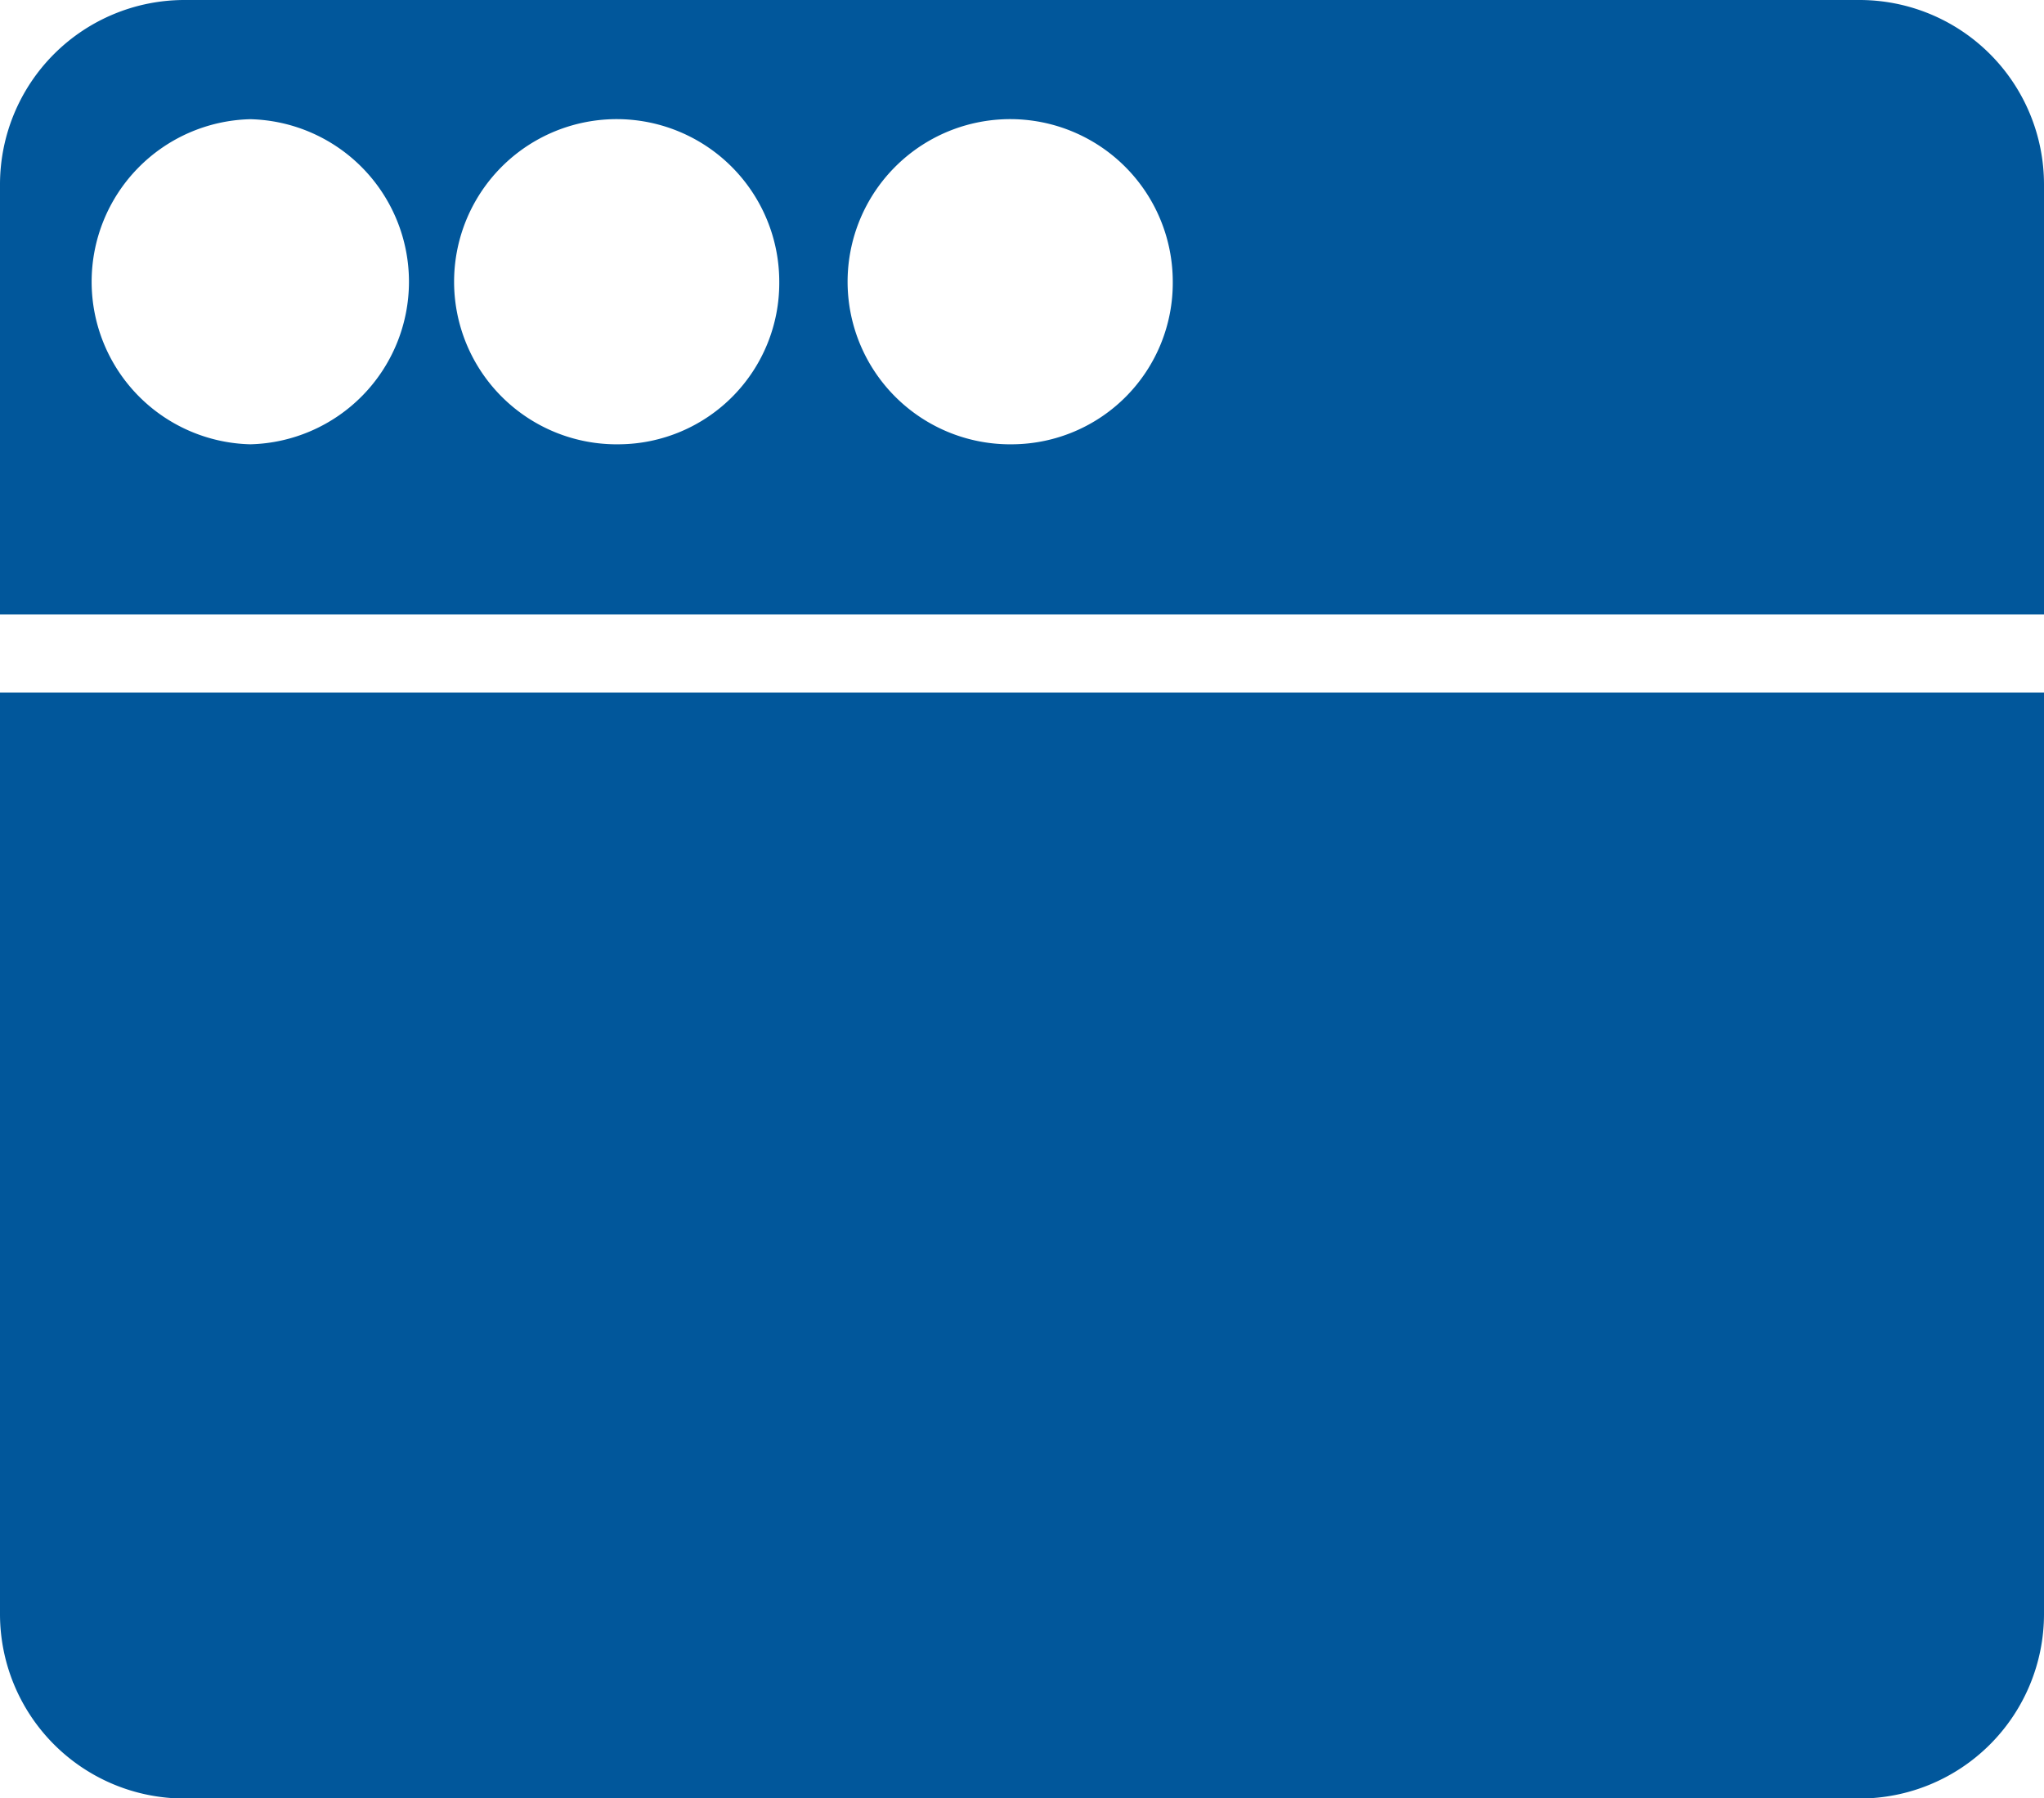<svg xmlns="http://www.w3.org/2000/svg" width="21.624" height="19.024" viewBox="0 0 21.624 19.024"><defs><style>.a{fill:#01579B;}</style></defs><g transform="translate(0)"><path class="a" d="M19.674,0H1.95A1.952,1.952,0,0,0,0,1.949V6.5H21.624V1.949A1.952,1.952,0,0,0,19.674,0ZM2.648,4.7a1.72,1.72,0,0,1,0-3.439,1.72,1.72,0,0,1,0,3.439Zm3.907,0a1.72,1.72,0,1,1,1.689-1.72A1.706,1.706,0,0,1,6.555,4.7Zm4.163,0a1.72,1.72,0,1,1,1.689-1.72A1.707,1.707,0,0,1,10.718,4.7Zm0,0"/><path class="a" d="M168.541,36.256" transform="translate(-156.961 -33.274)"/><path class="a" d="M0,133.749A1.952,1.952,0,0,0,1.95,135.7H19.674a1.952,1.952,0,0,0,1.95-1.949V124H0Zm0,0" transform="translate(0 -116.674)"/></g></svg>